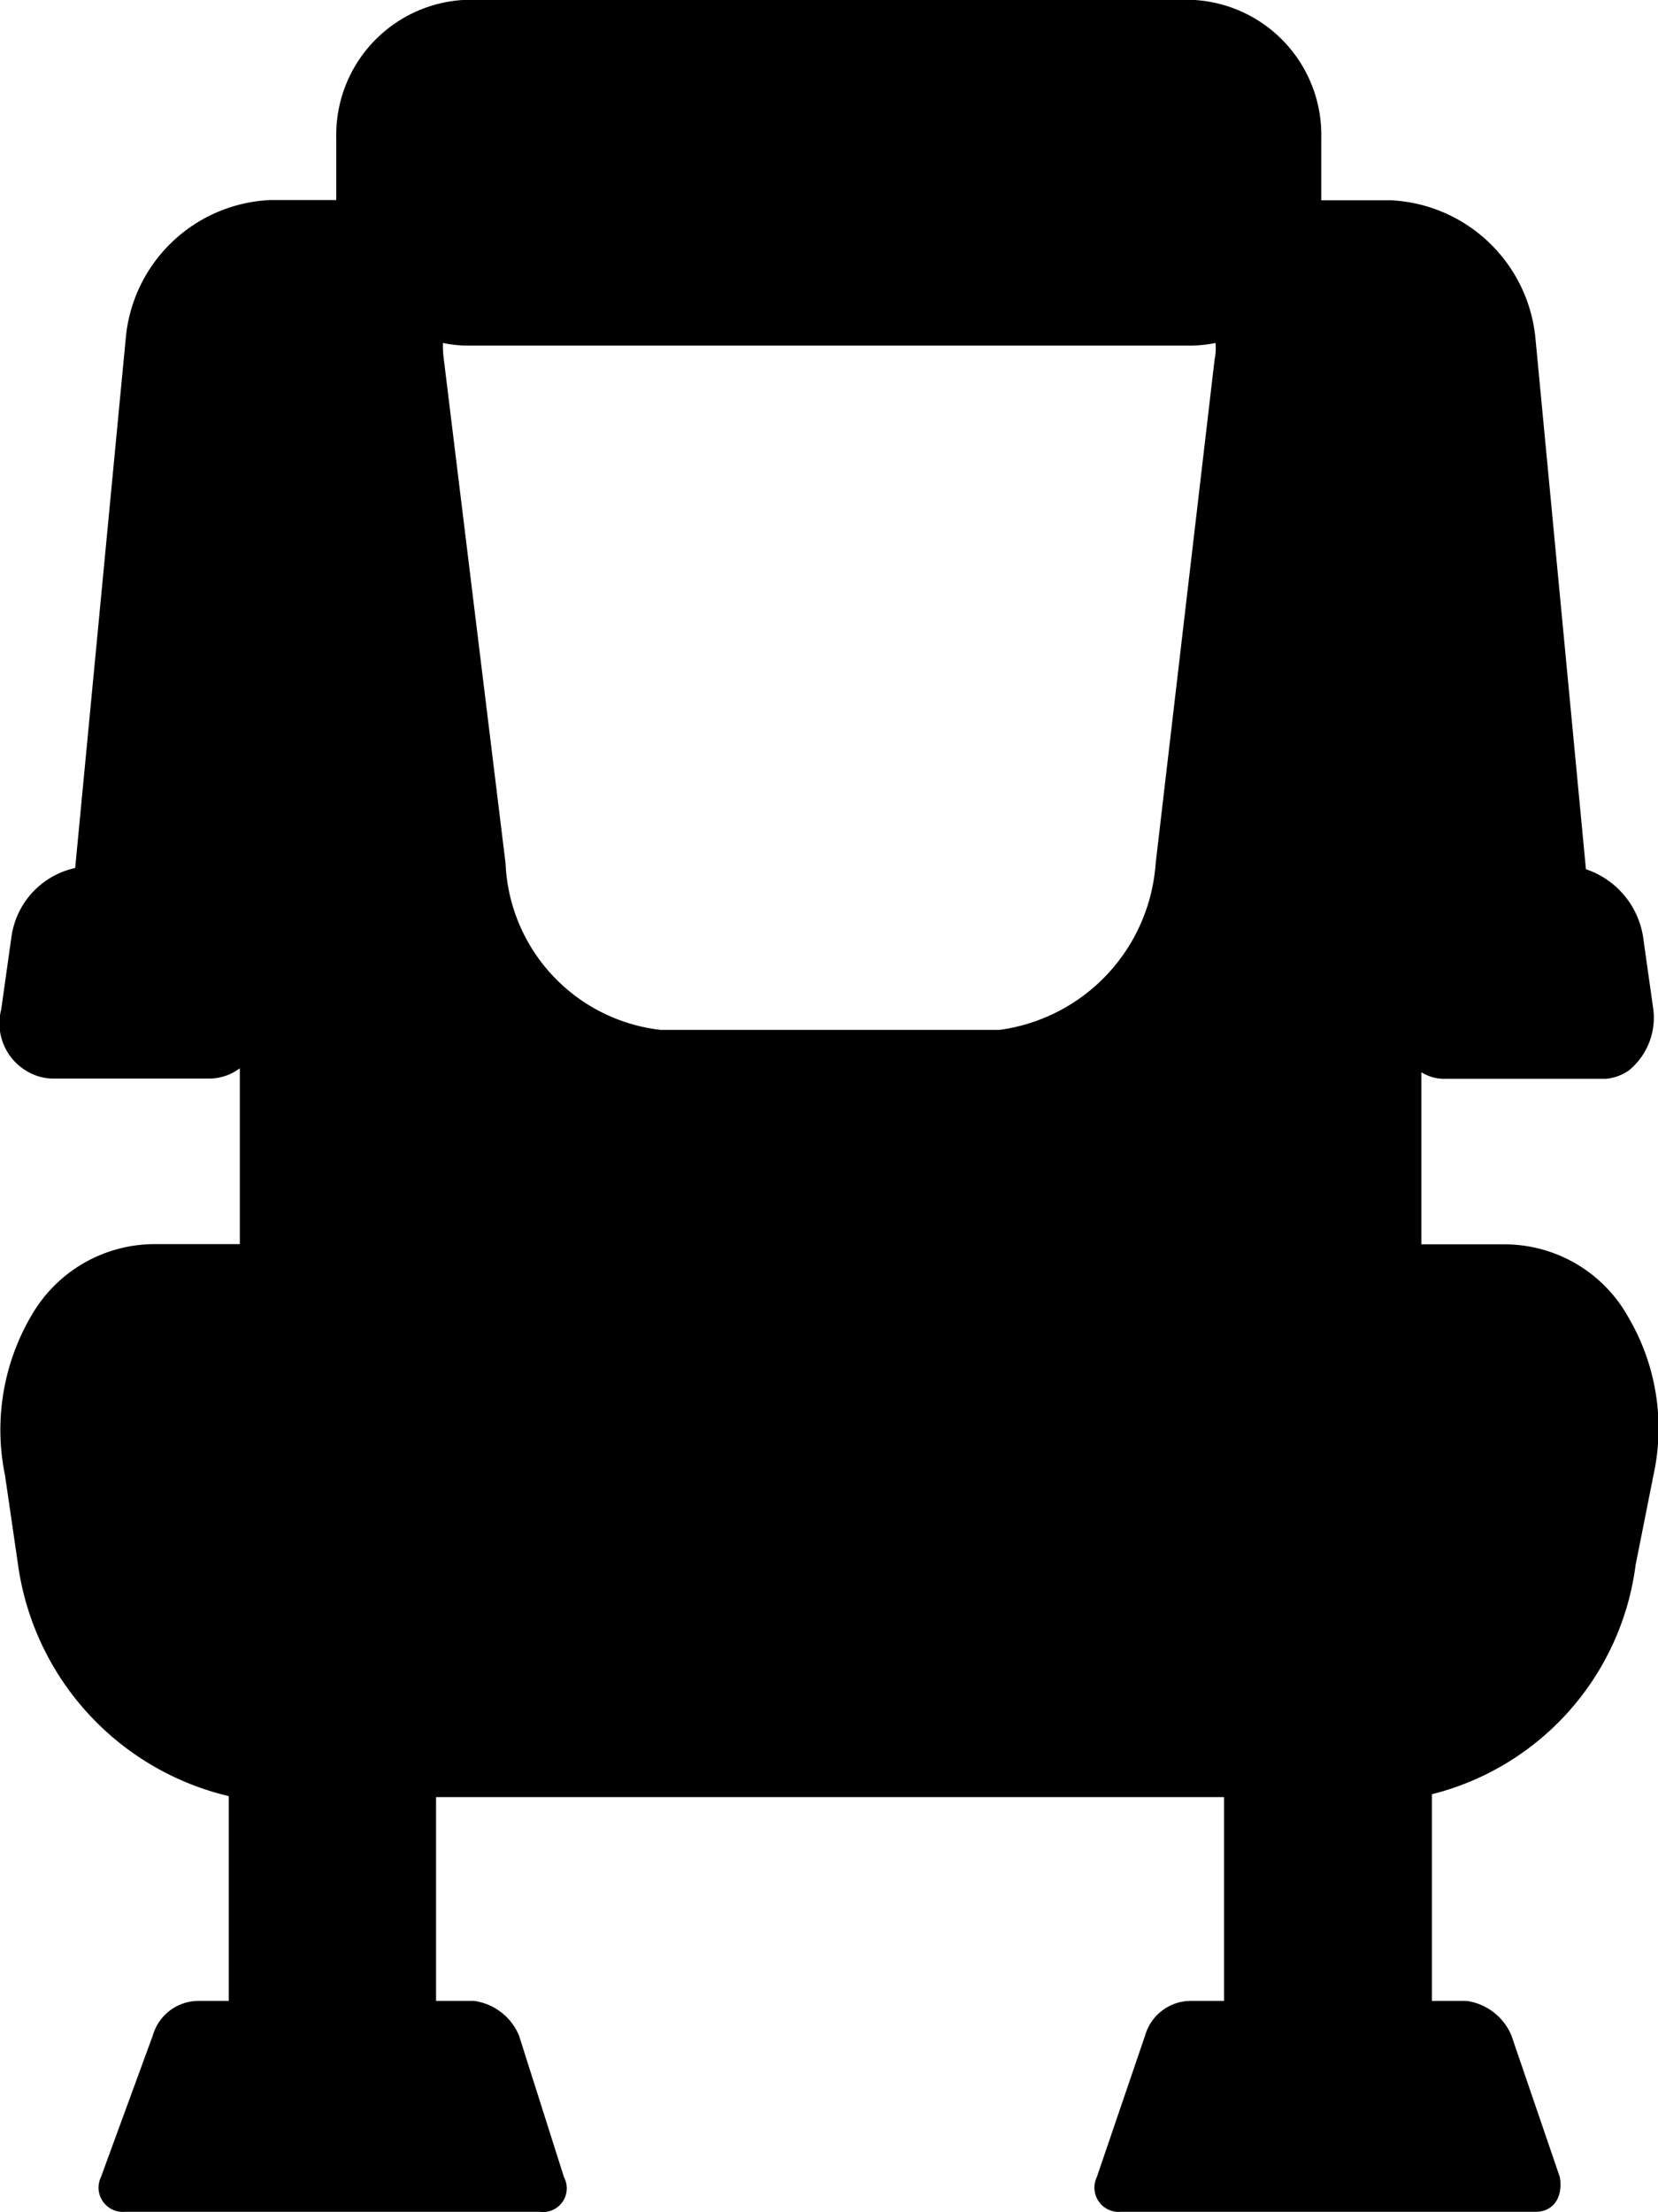 <svg xmlns="http://www.w3.org/2000/svg" width="14.954" height="19.949" viewBox="0 0 14.954 19.949">
  <g id="child-seat-icon" transform="translate(-1562.634 -471.455)">
    <path id="Path_89" data-name="Path 89" d="M1577.326,483.344a1.278,1.278,0,0,0-1.122-.667h-.75v-1.552a.388.388,0,0,0,.219.059h1.443a.424.424,0,0,0,.21-.076.614.614,0,0,0,.22-.548l-.093-.659a.769.769,0,0,0-.515-.607l-.455-4.784a1.377,1.377,0,0,0-1.308-1.249h-.624V472.7a1.219,1.219,0,0,0-1.185-1.247h-6.514a1.219,1.219,0,0,0-1.185,1.247v.559h-.592a1.37,1.37,0,0,0-1.307,1.249l-.456,4.775a.739.739,0,0,0-.574.616l-.093.659a.5.5,0,0,0,.279.582.464.464,0,0,0,.185.042h1.409a.461.461,0,0,0,.279-.093v1.586h-.751a1.283,1.283,0,0,0-1.122.633,2.035,2.035,0,0,0-.245,1.451l.118.81a2.5,2.5,0,0,0,1.9,2.084V489.5h-.28a.43.43,0,0,0-.405.312l-.468,1.278a.219.219,0,0,0,.218.312h3.74a.214.214,0,0,0,.219-.312l-.406-1.278a.515.515,0,0,0-.405-.312h-.343v-1.838h7.107V489.5h-.312a.43.43,0,0,0-.4.312l-.436,1.278a.219.219,0,0,0,.218.312h3.74c.156,0,.249-.125.219-.312l-.437-1.278a.515.515,0,0,0-.405-.312h-.312v-1.864a2.455,2.455,0,0,0,1.837-2.067l.161-.81A1.974,1.974,0,0,0,1577.326,483.344Zm-10.474-8.772h6.514a1.169,1.169,0,0,0,.231-.024.485.485,0,0,1-.008.147l-.532,4.548a1.63,1.63,0,0,1-1.409,1.5h-3.054a1.578,1.578,0,0,1-1.4-1.5l-.557-4.548a.913.913,0,0,1-.008-.147A1.106,1.106,0,0,0,1566.852,474.572Z"/>
  </g>
</svg>
